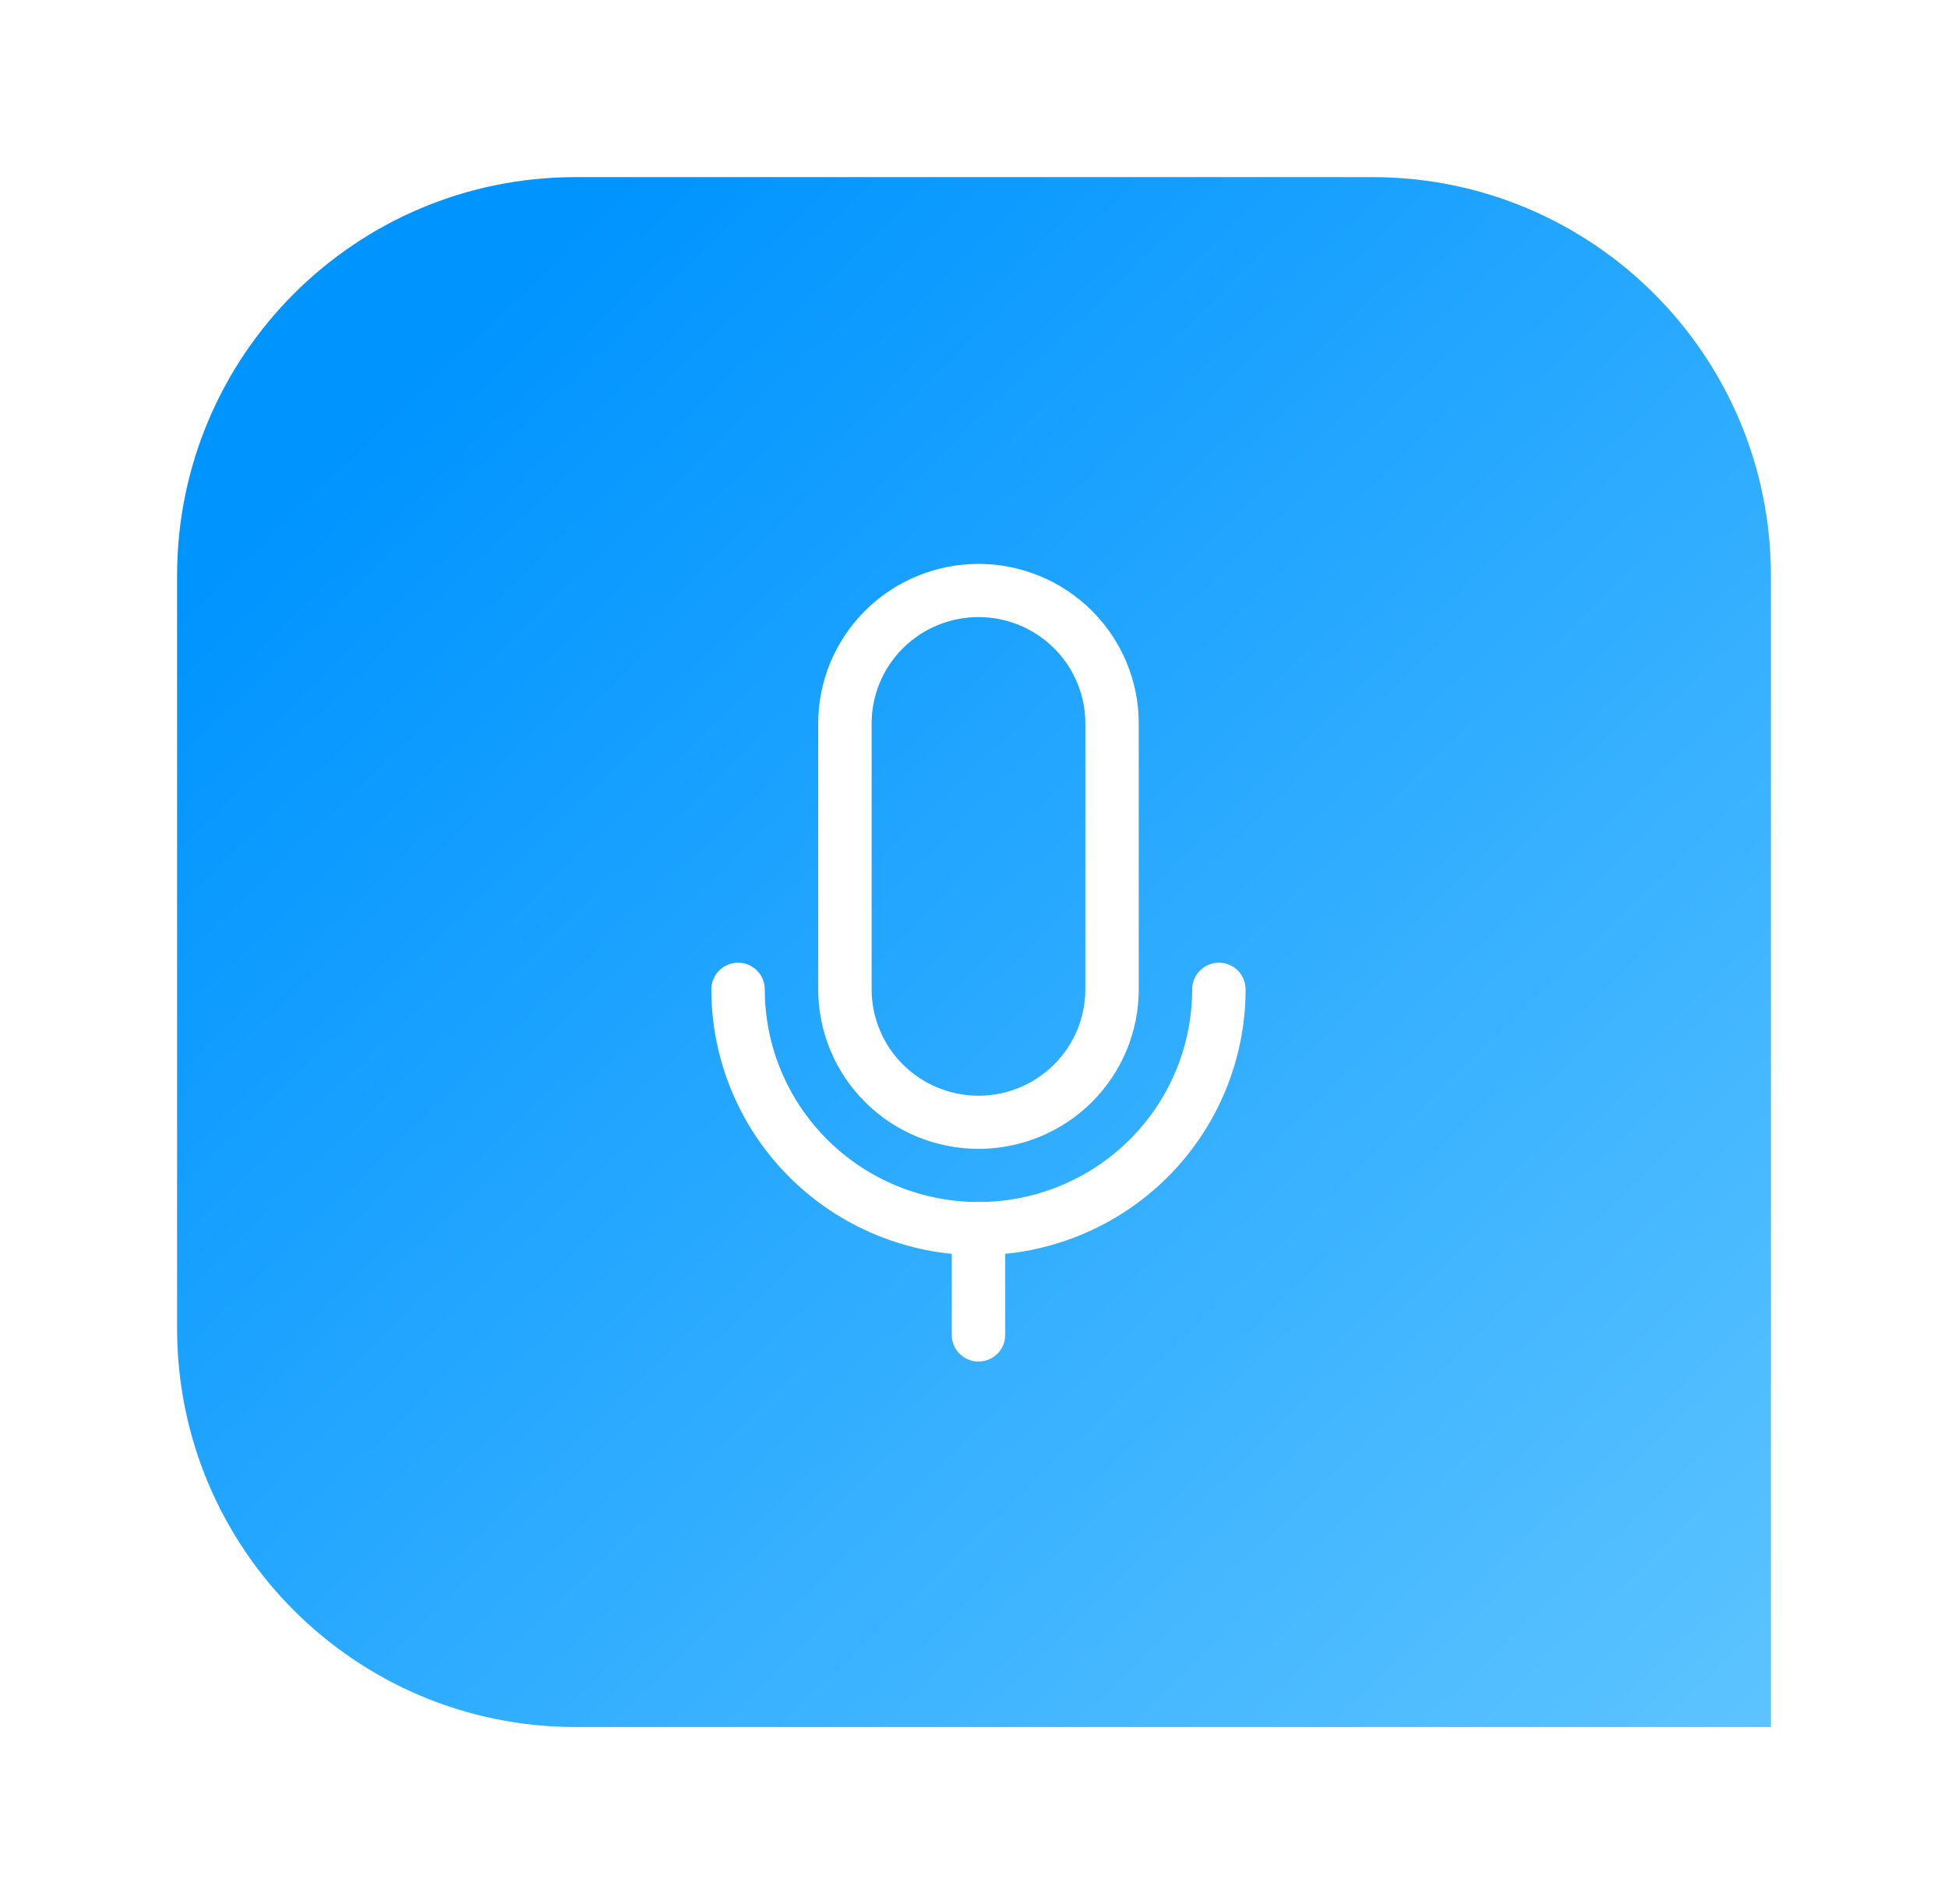 <svg width="44" height="43" viewBox="0 0 44 43" fill="none" xmlns="http://www.w3.org/2000/svg">
<g filter="url(#filter0_d_209_113700)">
<path d="M4 9C4 4.029 8.029 0 13 0H31C35.971 0 40 4.029 40 9V35H13C8.029 35 4 30.971 4 26V9Z" fill="url(#paint0_linear_209_113700)"/>
<path d="M22.101 24.345C20.501 24.345 18.966 23.713 17.835 22.587C16.703 21.46 16.067 19.933 16.067 18.341C16.067 18.181 16.131 18.029 16.244 17.916C16.357 17.803 16.511 17.74 16.671 17.74C16.831 17.74 16.984 17.803 17.097 17.916C17.211 18.029 17.274 18.181 17.274 18.341C17.274 19.615 17.783 20.837 18.688 21.737C19.593 22.638 20.821 23.144 22.101 23.144C23.381 23.144 24.609 22.638 25.514 21.737C26.42 20.837 26.928 19.615 26.928 18.341C26.928 18.181 26.992 18.029 27.105 17.916C27.218 17.803 27.372 17.74 27.532 17.74C27.692 17.74 27.845 17.803 27.958 17.916C28.071 18.029 28.135 18.181 28.135 18.341C28.135 19.933 27.499 21.46 26.368 22.587C25.236 23.713 23.701 24.345 22.101 24.345Z" fill="white"/>
<path d="M22.101 26.747C21.941 26.747 21.788 26.684 21.674 26.571C21.561 26.459 21.498 26.306 21.498 26.147V23.745C21.498 23.586 21.561 23.433 21.674 23.32C21.788 23.208 21.941 23.145 22.101 23.145C22.261 23.145 22.415 23.208 22.528 23.32C22.641 23.433 22.705 23.586 22.705 23.745V26.147C22.705 26.306 22.641 26.459 22.528 26.571C22.415 26.684 22.261 26.747 22.101 26.747Z" fill="white"/>
<path d="M22.101 21.944C21.141 21.944 20.22 21.565 19.541 20.889C18.862 20.213 18.481 19.297 18.481 18.342V12.337C18.481 11.382 18.862 10.465 19.541 9.79C20.22 9.114 21.141 8.734 22.101 8.734C23.061 8.734 23.982 9.114 24.661 9.79C25.34 10.465 25.721 11.382 25.721 12.337V18.342C25.721 19.297 25.34 20.213 24.661 20.889C23.982 21.565 23.061 21.944 22.101 21.944ZM22.101 9.935C21.461 9.935 20.847 10.188 20.395 10.639C19.942 11.089 19.688 11.7 19.688 12.337V18.342C19.688 18.979 19.942 19.59 20.395 20.04C20.847 20.49 21.461 20.744 22.101 20.744C22.741 20.744 23.355 20.49 23.808 20.04C24.26 19.59 24.515 18.979 24.515 18.342V12.337C24.515 11.7 24.26 11.089 23.808 10.639C23.355 10.188 22.741 9.935 22.101 9.935Z" fill="white"/>
</g>
<defs>
<filter id="filter0_d_209_113700" x="0" y="0" width="44" height="43" filterUnits="userSpaceOnUse" color-interpolation-filters="sRGB">
<feFlood flood-opacity="0" result="BackgroundImageFix"/>
<feColorMatrix in="SourceAlpha" type="matrix" values="0 0 0 0 0 0 0 0 0 0 0 0 0 0 0 0 0 0 127 0" result="hardAlpha"/>
<feOffset dy="4"/>
<feGaussianBlur stdDeviation="2"/>
<feComposite in2="hardAlpha" operator="out"/>
<feColorMatrix type="matrix" values="0 0 0 0 0 0 0 0 0 0 0 0 0 0 0 0 0 0 0.25 0"/>
<feBlend mode="normal" in2="BackgroundImageFix" result="effect1_dropShadow_209_113700"/>
<feBlend mode="normal" in="SourceGraphic" in2="effect1_dropShadow_209_113700" result="shape"/>
</filter>
<linearGradient id="paint0_linear_209_113700" x1="40.425" y1="38.927" x2="8.224" y2="5.473" gradientUnits="userSpaceOnUse">
<stop stop-color="#63C7FF"/>
<stop offset="1" stop-color="#0094FF"/>
</linearGradient>
</defs>
</svg>
